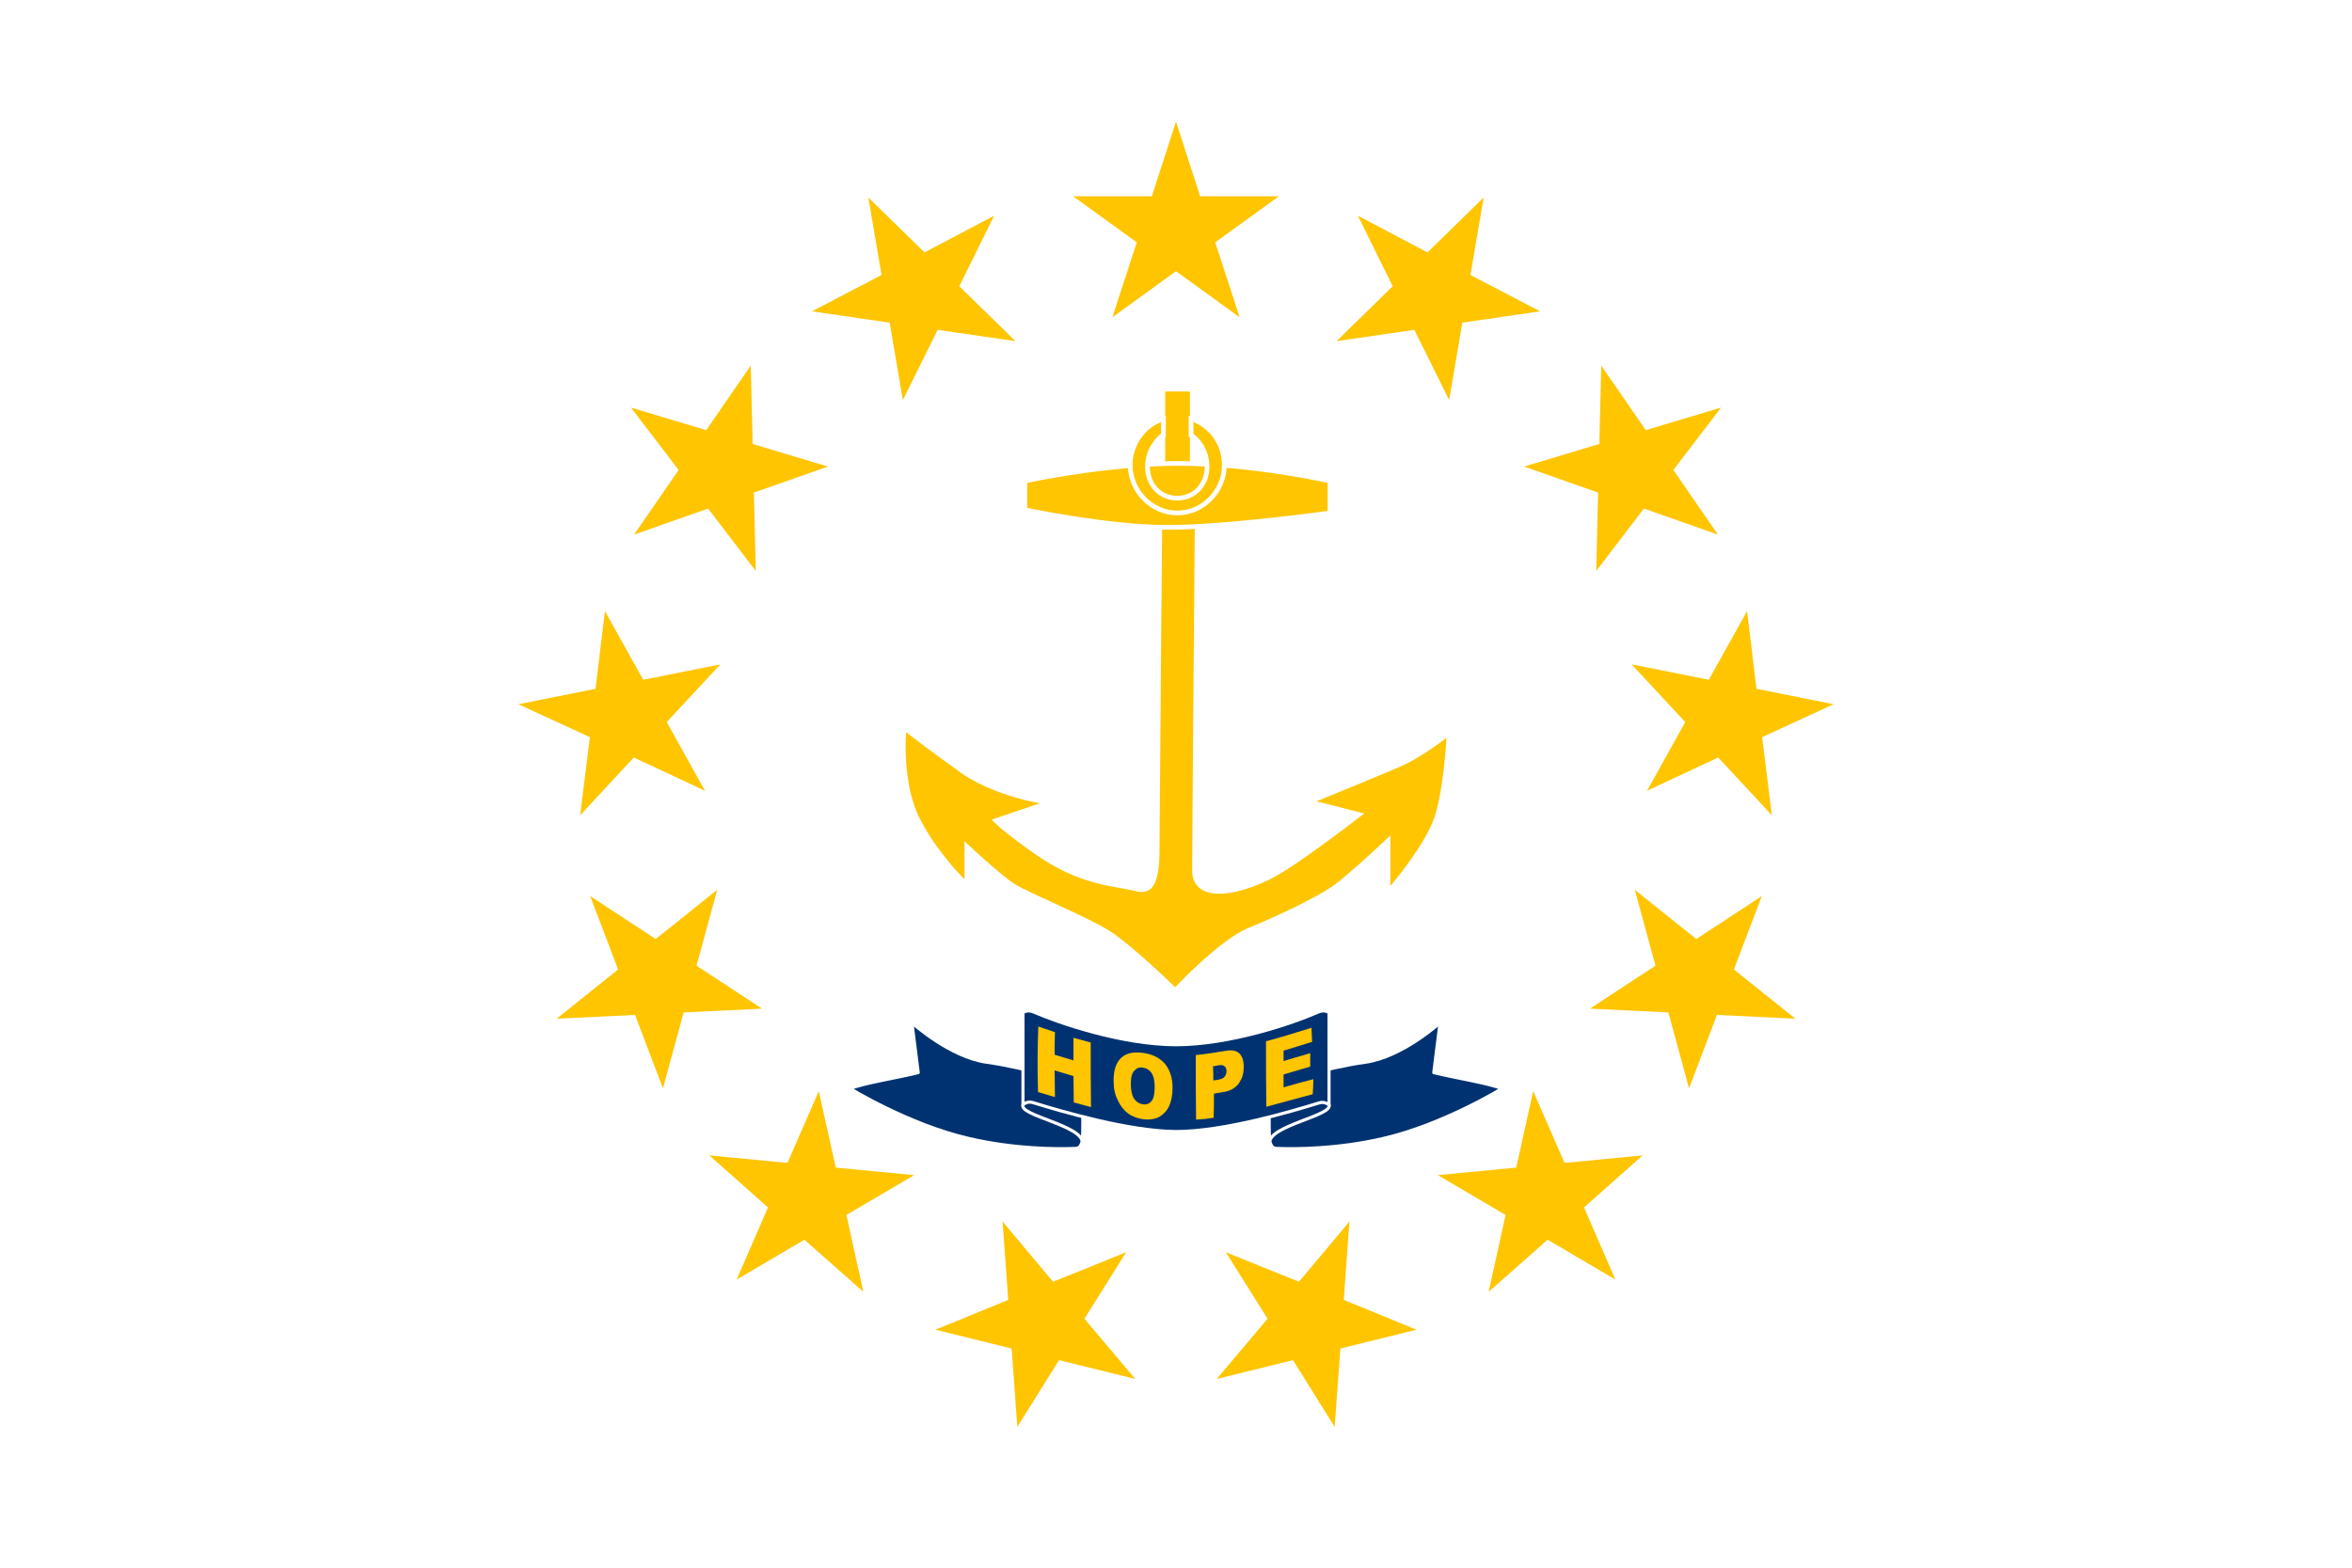 <?xml version="1.0" encoding="utf-8"?>
<!-- Generator: Adobe Illustrator 27.0.1, SVG Export Plug-In . SVG Version: 6.00 Build 0)  -->
<svg version="1.1" id="Layer_1" xmlns="http://www.w3.org/2000/svg" xmlns:xlink="http://www.w3.org/1999/xlink" x="0px" y="0px"
	 viewBox="0 0 750 500" style="enable-background:new 0 0 750 500;" xml:space="preserve">
<style type="text/css">
	.st0{fill:#FFFFFF;}
	.st1{fill:#FEC500;stroke:#FEC500;stroke-width:1.5;}
	.st2{fill:#FEC500;stroke:#FFFFFF;stroke-width:1.5;}
	.st3{fill-rule:evenodd;clip-rule:evenodd;fill:#FEC500;stroke:#FFFFFF;stroke-width:1.5;}
	.st4{fill:#003271;stroke:#FFFFFF;stroke-linejoin:round;}
	.st5{fill:#FEC500;}
</style>
<path class="st0" d="M0,0h750v500H0V0z"/>
<path class="st1" d="M371.4,159.9c0,0-0.9,101.9-0.9,109.3c0,7.4,0,17.6-8.2,15.8c-8.2-1.9-18.2-1.9-32.7-12
	c-14.5-10.2-14.5-12-14.5-12l13.6-4.6c0,0-13.6-2.8-22.7-9.3c-9.1-6.5-16.4-12.1-16.4-12.1s-0.9,13.9,3.6,24.1
	c4.6,10.2,13.6,19.5,13.6,19.5v-12c0,0,12.7,12,17.3,14.8c4.5,2.8,22.7,10.2,30,14.8c7.3,4.6,20.6,17.6,20.6,17.6s14-14.8,23-18.5
	c9.1-3.7,20.9-9.3,26.4-13c5.5-3.7,20-17.6,20-17.6v15.8c0,0,10-12,12.7-20.4c2.7-8.3,3.6-23.2,3.6-23.2s-7.3,5.6-13.6,8.3
	c-6.4,2.8-24.6,10.2-24.6,10.2l14.5,3.7c0,0-23.6,18.5-31.8,22.2c-14.9,7.2-25.5,5.6-25.5-3.7c0-9.3,0.9-117.7,0.9-117.7
	L371.4,159.9z M372.3,125.6h6.4v27.8h-6.4V125.6z"/>
<path class="st2" d="M326.8,153.4c0,0,25.5-5.6,49.1-5.6s48.2,5.6,48.2,5.6v10.2c0,0-32.7,4.6-51.8,4.6c-19.1,0-45.5-5.6-45.5-5.6
	L326.8,153.4z"/>
<path class="st3" d="M390.4,148.3c0-4.2-1.6-8-4.3-10.8c-1.3-1.4-2.9-2.5-4.6-3.3c-0.9-0.4-0.7-0.5-1.7-0.7l0,5.3
	c1.1,0.6,1.4,1.1,2.3,2.1c1.7,2,2.8,4.8,2.8,7.9c0,6.1-4.3,10.1-9.5,10.1s-9.5-4-9.5-10.1c0-3.1,1.1-5.8,2.8-7.9
	c0.9-1,1.1-1.6,2.3-2.1l0-5.3c-0.9,0.2-0.8,0.4-1.7,0.7c-1.7,0.8-3.3,1.9-4.6,3.3c-2.6,2.8-4.3,6.6-4.3,10.8c0,8.4,6.9,15.3,15,15.3
	S390.4,156.8,390.4,148.3L390.4,148.3z"/>
<path class="st4" d="M290.8,326.2c0,0,12.1,11,23.9,12.6c11.8,1.6,30.4,7.1,30.4,7.1s0.5,17-0.1,18.5c-0.6,1.5-0.9,1.9-2.6,1.9
	c-5.5,0.2-18.9,0.2-33.5-3.2c-19.1-4.4-37.8-15.9-37.8-15.9c4.4-1.8,14.9-3.4,21.7-5.1L290.8,326.2z M459.2,326.2
	c0,0-12.1,11-23.9,12.6c-11.8,1.6-30.4,7.1-30.4,7.1s-0.5,17,0.1,18.5c0.6,1.5,0.9,1.9,2.6,1.9c5.5,0.2,18.9,0.2,33.5-3.2
	c19.1-4.4,37.8-15.9,37.8-15.9c-4.4-1.8-14.9-3.4-21.7-5.1L459.2,326.2z"/>
<path class="st4" d="M329.5,351.7c-2.1-0.7-3.3,0.7-3.3,0.7V323c0,0,1.3-1.2,3.5-0.2c7.8,3.4,28.1,10.4,45.3,10.4
	s37.4-6.9,45.3-10.4c2.2-1,3.5,0.2,3.5,0.2v29.5c0,0-1.2-1.4-3.3-0.7c-8.4,2.6-30.2,9.1-45.5,9.1
	C359.8,360.8,337.9,354.3,329.5,351.7L329.5,351.7z"/>
<path class="st4" d="M423.8,352.4c1.3,3.4-19.1,6.6-18.9,12 M326.2,352.4c-1.3,3.4,19.1,6.6,18.9,12"/>
<g>
	<polygon class="st5" points="387.5,77.3 407.8,62.6 382.7,62.6 375,38.8 367.3,62.6 342.2,62.6 362.5,77.3 354.7,101.2 375,86.5 
		395.3,101.2 	"/>
	<polygon class="st5" points="451,105.2 462.1,127.6 466.3,102.9 491.1,99.3 468.9,87.7 473.1,63 455.2,80.5 433,68.8 444.1,91.3 
		426.2,108.8 	"/>
	<polygon class="st5" points="509.6,157.1 509,182.1 524.2,162.2 547.8,170.5 533.6,149.9 548.8,130 524.8,137.2 510.6,116.6 
		510,141.6 486,148.8 	"/>
	<polygon class="st5" points="520.3,211.9 537.4,230.3 525.2,252.2 547.9,241.6 565,260 561.9,235.1 584.7,224.6 560.1,219.7 
		557.1,194.9 544.9,216.8 	"/>
	<polygon class="st5" points="561.8,285.8 540.9,299.5 521.3,283.8 527.9,308 507,321.7 532,322.9 538.6,347.1 547.5,323.7 
		572.5,324.9 552.9,309.2 	"/>
	<polygon class="st5" points="498.9,370.9 488.9,348 483.5,372.4 458.5,374.8 480.1,387.5 474.7,412 493.5,395.4 515.1,408.1 
		505.1,385.1 523.8,368.5 	"/>
	<polygon class="st5" points="430.3,389.6 414.2,408.8 390.9,399.4 404.2,420.6 388,439.8 412.3,433.8 425.6,455.1 427.4,430.1 
		451.7,424.1 428.5,414.6 	"/>
	<polygon class="st5" points="283.7,102.9 287.9,127.6 299,105.2 323.8,108.8 305.9,91.3 317,68.8 294.8,80.5 276.9,63 281.1,87.7 
		258.9,99.3 	"/>
	<polygon class="st5" points="202.2,170.5 225.8,162.2 241,182.1 240.4,157.1 264,148.8 240,141.6 239.4,116.6 225.2,137.2 
		201.2,130 216.4,149.9 	"/>
	<polygon class="st5" points="185,260 202.1,241.6 224.8,252.2 212.6,230.3 229.7,211.9 205.1,216.8 192.9,194.9 189.9,219.7 
		165.3,224.6 188.1,235.1 	"/>
	<polygon class="st5" points="222.1,308 228.7,283.8 209.1,299.5 188.2,285.8 197.1,309.2 177.5,324.9 202.5,323.7 211.4,347.1 
		218,322.9 243,321.7 	"/>
	<polygon class="st5" points="266.5,372.4 261.1,348 251.1,370.9 226.2,368.5 244.9,385.1 234.9,408.1 256.5,395.4 275.3,412 
		269.9,387.5 291.5,374.8 	"/>
	<polygon class="st5" points="359.1,399.4 335.8,408.8 319.7,389.6 321.5,414.6 298.3,424.1 322.6,430.1 324.4,455.1 337.7,433.8 
		362,439.8 345.8,420.6 	"/>
</g>
<path class="st5" d="M403.7,332.1c4.9-1.3,9.7-2.8,14.5-4.3c0.1,1.5,0.1,3,0.2,4.5c-3,0.9-6.1,1.9-9.1,2.8c0,1.1,0,2.2,0,3.3
	c2.8-0.8,5.7-1.7,8.5-2.5c0,1.4,0,2.9,0,4.3c-2.9,0.8-5.7,1.7-8.5,2.5c0,1.4,0,2.7,0,4.1c3.1-0.9,6.3-1.8,9.5-2.6
	c0,1.6-0.1,3.2-0.2,4.8c-5,1.3-9.9,2.7-14.8,4C403.7,345.9,403.7,339,403.7,332.1L403.7,332.1z M381.3,336.5
	c3.1-0.3,6.2-0.8,9.3-1.3c2-0.4,3.5-0.2,4.5,0.7c0.4,0.3,0.6,0.7,0.9,1.2c0.4,0.8,0.6,1.9,0.6,3.2c0,1.3-0.2,2.4-0.6,3.5
	c-0.3,0.6-0.6,1.2-1,1.8c-1.1,1.4-2.7,2.4-4.9,2.7c-1,0.2-2,0.3-3,0.5c0,2.5,0,5.1-0.1,7.7c-1.9,0.3-3.7,0.5-5.6,0.6
	C381.3,350.2,381.3,343.3,381.3,336.5L381.3,336.5z M386.9,344.6c0.5-0.1,0.9-0.1,1.4-0.2c1.1-0.2,1.8-0.5,2.2-1
	c0.4-0.5,0.6-1.1,0.6-1.8c0-0.6-0.2-1.2-0.6-1.5c-0.4-0.4-1.1-0.5-2.1-0.3c-0.5,0.1-1.1,0.2-1.6,0.3
	C386.9,341.5,386.9,343,386.9,344.6L386.9,344.6z M355.1,344.7c0-3.4,0.8-5.8,2.4-7.3c1.6-1.5,3.9-2,6.9-1.6c3,0.4,5.3,1.5,7,3.4
	c1.6,1.9,2.5,4.5,2.5,7.7c0,2.4-0.4,4.3-1.1,5.9c-0.7,1.5-1.8,2.6-3.1,3.4c-1.3,0.7-3,1-5,0.8c-2-0.3-3.7-0.9-5-1.9
	c-1.3-1-2.4-2.3-3.2-4.1C355.5,349.2,355.1,347.1,355.1,344.7L355.1,344.7z M360.6,345.8c0,2.1,0.4,3.6,1,4.6c0.7,1,1.6,1.6,2.8,1.8
	c1.2,0.2,2.1-0.2,2.8-1c0.7-0.8,1-2.4,1-4.7c0-1.9-0.4-3.4-1-4.3c-0.7-1-1.6-1.5-2.8-1.7c-1.1-0.2-2,0.2-2.7,1
	C360.9,342.3,360.6,343.7,360.6,345.8L360.6,345.8z M331.1,327.4c1.8,0.6,3.5,1.2,5.3,1.8c-0.1,2.4-0.1,4.8-0.1,7.2
	c2,0.6,4,1.2,6,1.8c0-2.4,0-4.8,0-7.2c1.8,0.5,3.6,1,5.5,1.5c0,6.8,0,13.7,0.1,20.6c-1.8-0.5-3.7-1-5.5-1.5c0-2.8-0.1-5.6-0.1-8.4
	c-2-0.6-4-1.2-6-1.8c0,2.8,0.1,5.6,0.1,8.5c-1.8-0.5-3.6-1.1-5.4-1.6C330.8,341.3,330.8,334.3,331.1,327.4L331.1,327.4z"/>
</svg>
